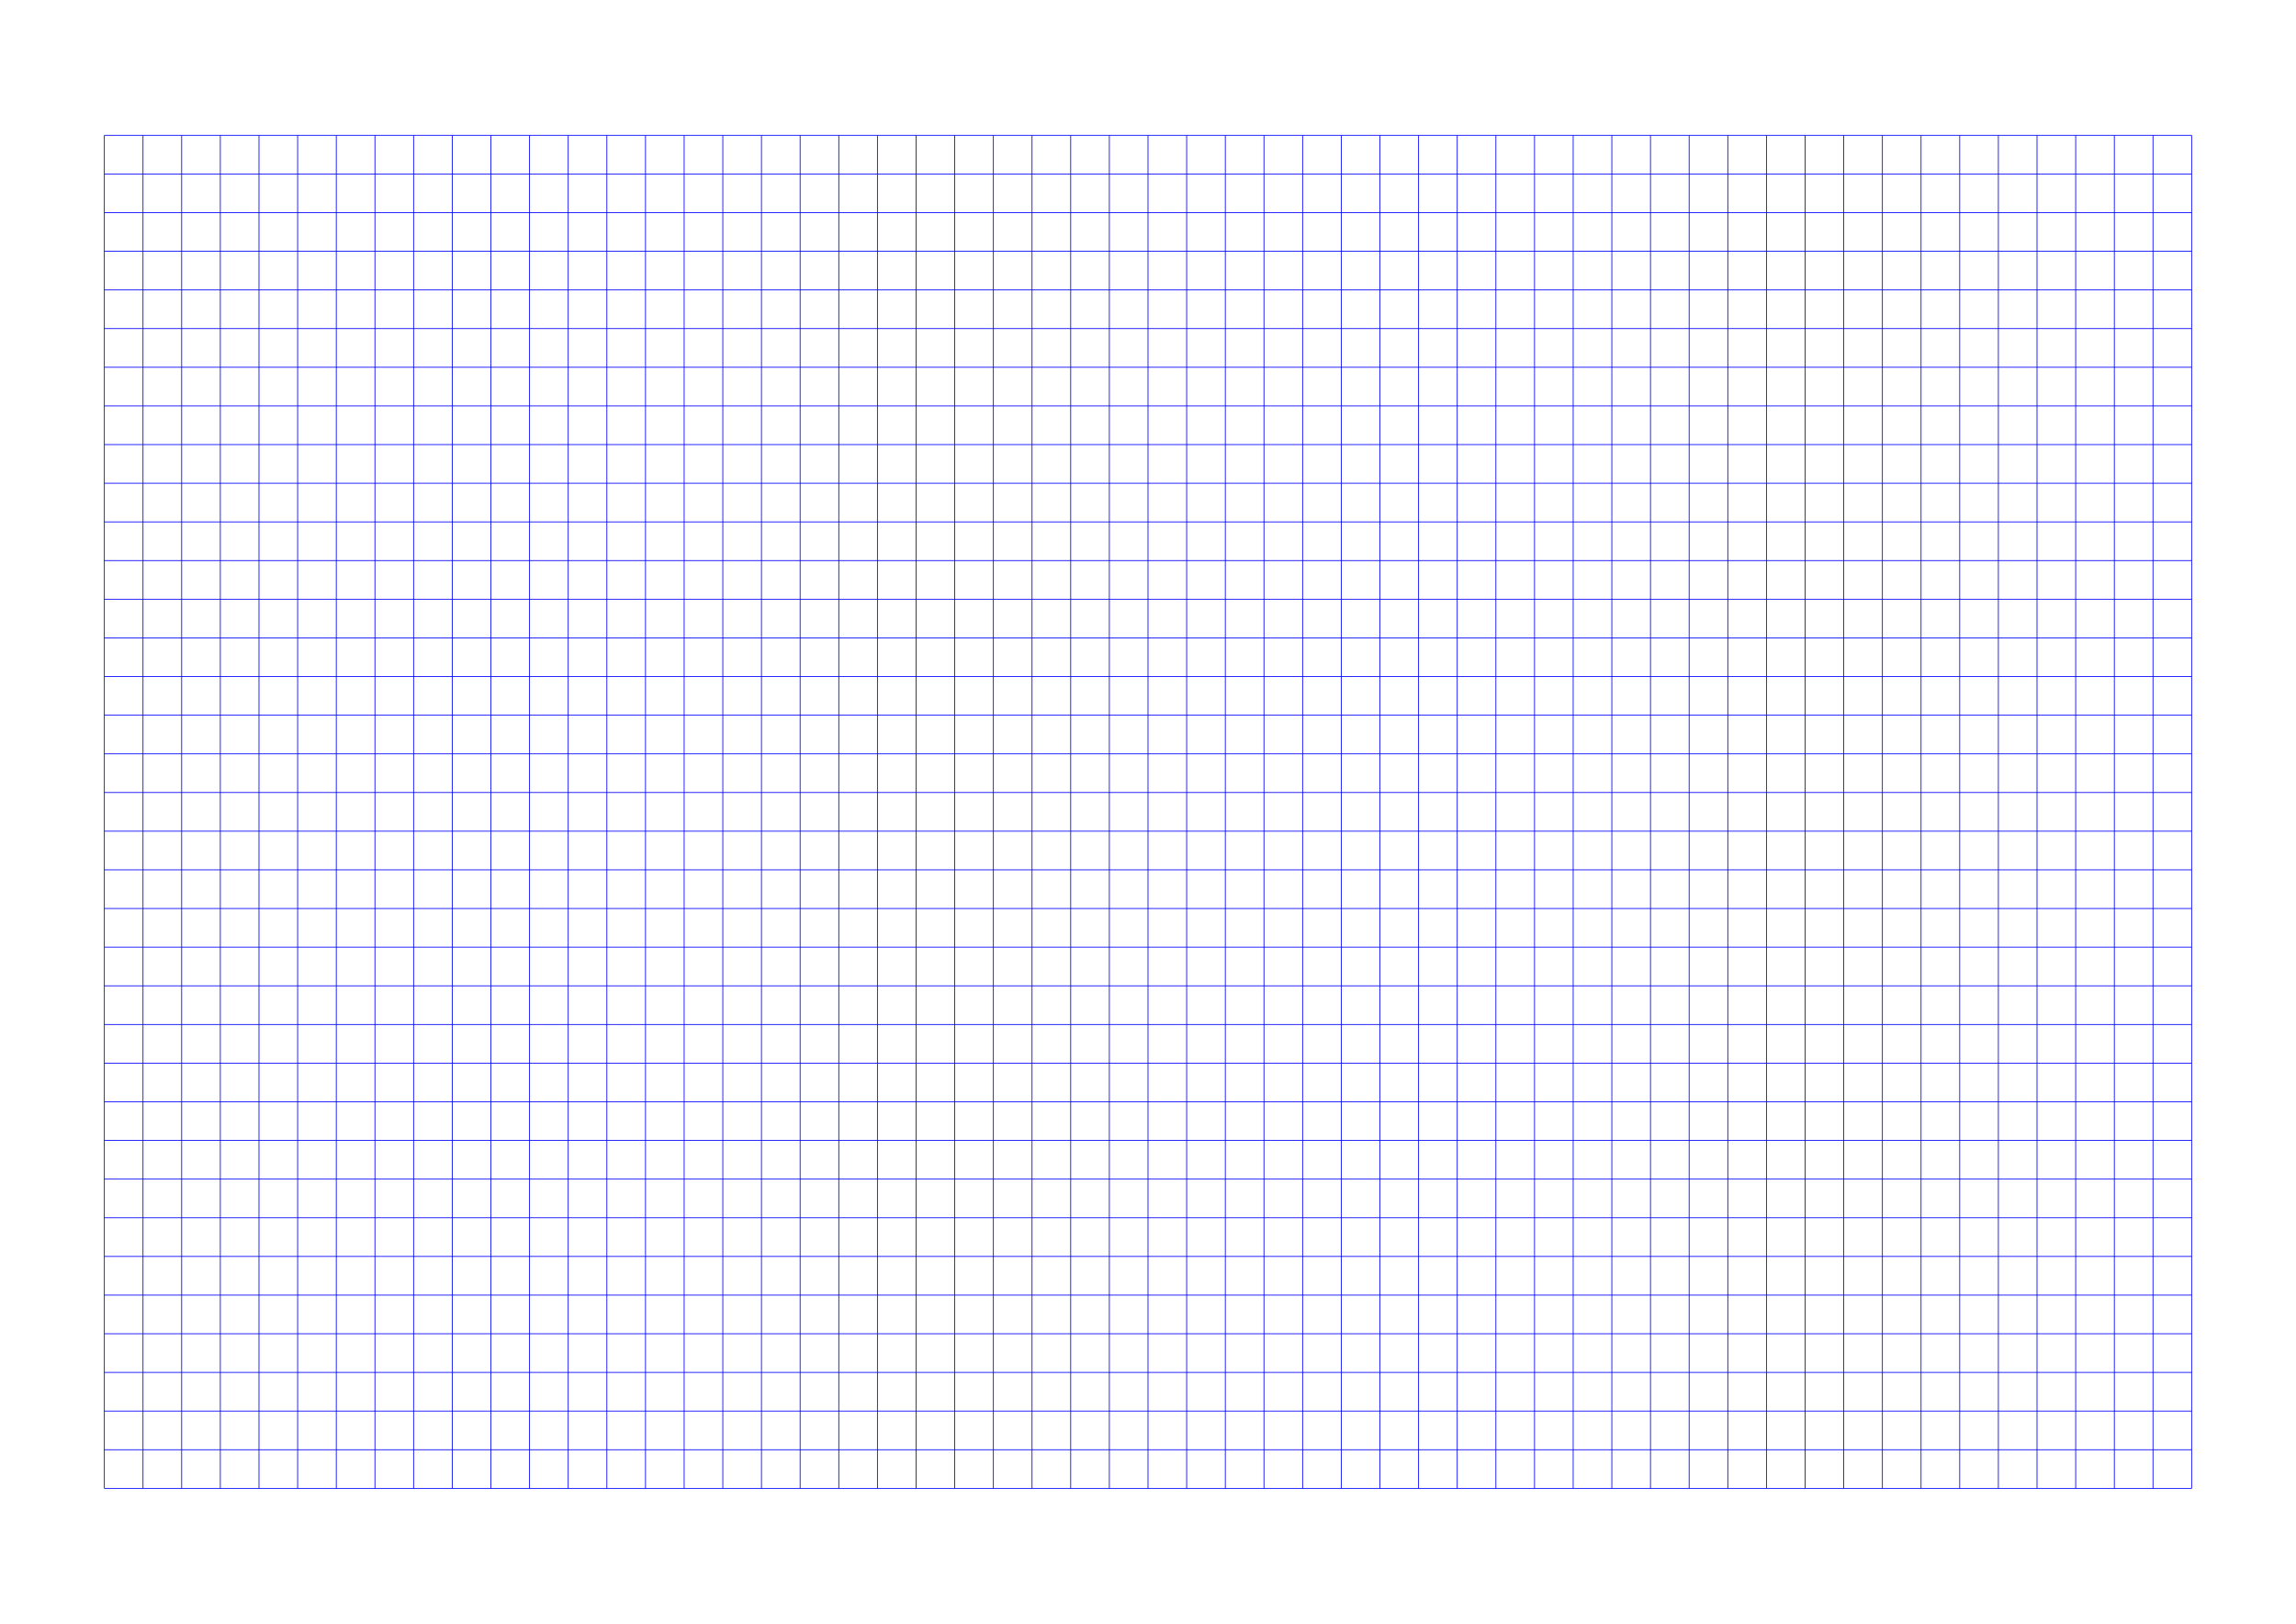 <?xml version="1.0" standalone="no"?>
<!DOCTYPE svg PUBLIC "-//W3C//DTD SVG 1.1//EN" "http://www.w3.org/Graphics/SVG/1.1/DTD/svg11.dtd">
<svg xmlns="http://www.w3.org/2000/svg" width="297.0mm" height="210.0mm" viewBox="0 0 297.0 210.0" >

  <g id="sheet">
    <line x1="13.5" y1="17.5" x2="283.5" y2="17.5" stroke='blue' stroke-width='0.1' tags='hline'/>
    <line x1="13.5" y1="22.5" x2="283.5" y2="22.5" stroke='blue' stroke-width='0.1' tags='hline'/>
    <line x1="13.5" y1="27.5" x2="283.5" y2="27.5" stroke='blue' stroke-width='0.1' tags='hline'/>
    <line x1="13.5" y1="32.5" x2="283.5" y2="32.5" stroke='blue' stroke-width='0.1' tags='hline'/>
    <line x1="13.5" y1="37.5" x2="283.5" y2="37.5" stroke='blue' stroke-width='0.1' tags='hline'/>
    <line x1="13.5" y1="42.5" x2="283.5" y2="42.5" stroke='blue' stroke-width='0.1' tags='hline'/>
    <line x1="13.5" y1="47.5" x2="283.5" y2="47.5" stroke='blue' stroke-width='0.1' tags='hline'/>
    <line x1="13.5" y1="52.5" x2="283.5" y2="52.5" stroke='blue' stroke-width='0.1' tags='hline'/>
    <line x1="13.5" y1="57.5" x2="283.5" y2="57.5" stroke='blue' stroke-width='0.1' tags='hline'/>
    <line x1="13.5" y1="62.5" x2="283.5" y2="62.5" stroke='blue' stroke-width='0.1' tags='hline'/>
    <line x1="13.5" y1="67.5" x2="283.5" y2="67.5" stroke='blue' stroke-width='0.1' tags='hline'/>
    <line x1="13.5" y1="72.5" x2="283.5" y2="72.5" stroke='blue' stroke-width='0.1' tags='hline'/>
    <line x1="13.5" y1="77.5" x2="283.5" y2="77.5" stroke='blue' stroke-width='0.1' tags='hline'/>
    <line x1="13.5" y1="82.5" x2="283.5" y2="82.5" stroke='blue' stroke-width='0.1' tags='hline'/>
    <line x1="13.5" y1="87.5" x2="283.5" y2="87.5" stroke='blue' stroke-width='0.1' tags='hline'/>
    <line x1="13.5" y1="92.5" x2="283.5" y2="92.5" stroke='blue' stroke-width='0.1' tags='hline'/>
    <line x1="13.5" y1="97.5" x2="283.5" y2="97.5" stroke='blue' stroke-width='0.1' tags='hline'/>
    <line x1="13.5" y1="102.5" x2="283.5" y2="102.5" stroke='blue' stroke-width='0.1' tags='hline'/>
    <line x1="13.5" y1="107.5" x2="283.5" y2="107.5" stroke='blue' stroke-width='0.1' tags='hline'/>
    <line x1="13.5" y1="112.5" x2="283.5" y2="112.5" stroke='blue' stroke-width='0.1' tags='hline'/>
    <line x1="13.5" y1="117.5" x2="283.5" y2="117.5" stroke='blue' stroke-width='0.1' tags='hline'/>
    <line x1="13.5" y1="122.5" x2="283.5" y2="122.5" stroke='blue' stroke-width='0.1' tags='hline'/>
    <line x1="13.5" y1="127.5" x2="283.5" y2="127.5" stroke='blue' stroke-width='0.1' tags='hline'/>
    <line x1="13.5" y1="132.5" x2="283.5" y2="132.5" stroke='blue' stroke-width='0.1' tags='hline'/>
    <line x1="13.5" y1="137.5" x2="283.5" y2="137.5" stroke='blue' stroke-width='0.1' tags='hline'/>
    <line x1="13.5" y1="142.5" x2="283.5" y2="142.5" stroke='blue' stroke-width='0.1' tags='hline'/>
    <line x1="13.5" y1="147.5" x2="283.5" y2="147.5" stroke='blue' stroke-width='0.1' tags='hline'/>
    <line x1="13.5" y1="152.5" x2="283.5" y2="152.5" stroke='blue' stroke-width='0.1' tags='hline'/>
    <line x1="13.5" y1="157.5" x2="283.5" y2="157.5" stroke='blue' stroke-width='0.1' tags='hline'/>
    <line x1="13.5" y1="162.5" x2="283.5" y2="162.5" stroke='blue' stroke-width='0.1' tags='hline'/>
    <line x1="13.5" y1="167.5" x2="283.5" y2="167.5" stroke='blue' stroke-width='0.1' tags='hline'/>
    <line x1="13.5" y1="172.5" x2="283.5" y2="172.5" stroke='blue' stroke-width='0.1' tags='hline'/>
    <line x1="13.5" y1="177.5" x2="283.5" y2="177.5" stroke='blue' stroke-width='0.1' tags='hline'/>
    <line x1="13.5" y1="182.5" x2="283.5" y2="182.5" stroke='blue' stroke-width='0.1' tags='hline'/>
    <line x1="13.5" y1="187.5" x2="283.5" y2="187.5" stroke='blue' stroke-width='0.1' tags='hline'/>
    <line x1="13.5" y1="192.5" x2="283.5" y2="192.5" stroke='blue' stroke-width='0.1' tags='hline'/>
    <line x1="13.5" y1="17.5" x2="13.5" y2="192.5" stroke='blue' stroke-width='0.1' tags='vline'/>
    <line x1="18.5" y1="17.5" x2="18.5" y2="192.5" stroke='blue' stroke-width='0.1' tags='vline'/>
    <line x1="23.5" y1="17.5" x2="23.5" y2="192.5" stroke='blue' stroke-width='0.1' tags='vline'/>
    <line x1="28.5" y1="17.5" x2="28.5" y2="192.5" stroke='blue' stroke-width='0.1' tags='vline'/>
    <line x1="33.5" y1="17.5" x2="33.5" y2="192.5" stroke='blue' stroke-width='0.1' tags='vline'/>
    <line x1="38.5" y1="17.5" x2="38.5" y2="192.5" stroke='blue' stroke-width='0.1' tags='vline'/>
    <line x1="43.5" y1="17.5" x2="43.5" y2="192.5" stroke='blue' stroke-width='0.1' tags='vline'/>
    <line x1="48.5" y1="17.5" x2="48.5" y2="192.5" stroke='blue' stroke-width='0.1' tags='vline'/>
    <line x1="53.5" y1="17.5" x2="53.5" y2="192.5" stroke='blue' stroke-width='0.1' tags='vline'/>
    <line x1="58.5" y1="17.5" x2="58.5" y2="192.5" stroke='blue' stroke-width='0.1' tags='vline'/>
    <line x1="63.5" y1="17.5" x2="63.5" y2="192.5" stroke='blue' stroke-width='0.1' tags='vline'/>
    <line x1="68.5" y1="17.5" x2="68.5" y2="192.5" stroke='blue' stroke-width='0.1' tags='vline'/>
    <line x1="73.5" y1="17.5" x2="73.5" y2="192.5" stroke='blue' stroke-width='0.1' tags='vline'/>
    <line x1="78.5" y1="17.5" x2="78.5" y2="192.5" stroke='blue' stroke-width='0.1' tags='vline'/>
    <line x1="83.5" y1="17.5" x2="83.5" y2="192.5" stroke='blue' stroke-width='0.1' tags='vline'/>
    <line x1="88.5" y1="17.5" x2="88.5" y2="192.5" stroke='blue' stroke-width='0.1' tags='vline'/>
    <line x1="93.5" y1="17.5" x2="93.5" y2="192.5" stroke='blue' stroke-width='0.1' tags='vline'/>
    <line x1="98.5" y1="17.5" x2="98.5" y2="192.5" stroke='blue' stroke-width='0.1' tags='vline'/>
    <line x1="103.5" y1="17.5" x2="103.5" y2="192.5" stroke='blue' stroke-width='0.1' tags='vline'/>
    <line x1="108.5" y1="17.5" x2="108.5" y2="192.5" stroke='blue' stroke-width='0.1' tags='vline'/>
    <line x1="113.5" y1="17.5" x2="113.5" y2="192.5" stroke='blue' stroke-width='0.1' tags='vline'/>
    <line x1="118.5" y1="17.5" x2="118.5" y2="192.5" stroke='blue' stroke-width='0.1' tags='vline'/>
    <line x1="123.5" y1="17.5" x2="123.5" y2="192.5" stroke='blue' stroke-width='0.1' tags='vline'/>
    <line x1="128.5" y1="17.5" x2="128.5" y2="192.5" stroke='blue' stroke-width='0.1' tags='vline'/>
    <line x1="133.5" y1="17.5" x2="133.5" y2="192.5" stroke='blue' stroke-width='0.1' tags='vline'/>
    <line x1="138.5" y1="17.5" x2="138.5" y2="192.5" stroke='blue' stroke-width='0.1' tags='vline'/>
    <line x1="143.5" y1="17.5" x2="143.5" y2="192.5" stroke='blue' stroke-width='0.1' tags='vline'/>
    <line x1="148.5" y1="17.5" x2="148.5" y2="192.5" stroke='blue' stroke-width='0.1' tags='vline'/>
    <line x1="153.5" y1="17.5" x2="153.5" y2="192.5" stroke='blue' stroke-width='0.1' tags='vline'/>
    <line x1="158.5" y1="17.5" x2="158.5" y2="192.5" stroke='blue' stroke-width='0.1' tags='vline'/>
    <line x1="163.5" y1="17.5" x2="163.5" y2="192.5" stroke='blue' stroke-width='0.1' tags='vline'/>
    <line x1="168.5" y1="17.5" x2="168.5" y2="192.5" stroke='blue' stroke-width='0.1' tags='vline'/>
    <line x1="173.5" y1="17.5" x2="173.5" y2="192.5" stroke='blue' stroke-width='0.1' tags='vline'/>
    <line x1="178.5" y1="17.5" x2="178.5" y2="192.5" stroke='blue' stroke-width='0.1' tags='vline'/>
    <line x1="183.5" y1="17.5" x2="183.5" y2="192.5" stroke='blue' stroke-width='0.1' tags='vline'/>
    <line x1="188.5" y1="17.5" x2="188.5" y2="192.5" stroke='blue' stroke-width='0.1' tags='vline'/>
    <line x1="193.5" y1="17.5" x2="193.5" y2="192.5" stroke='blue' stroke-width='0.1' tags='vline'/>
    <line x1="198.5" y1="17.5" x2="198.5" y2="192.5" stroke='blue' stroke-width='0.1' tags='vline'/>
    <line x1="203.5" y1="17.5" x2="203.5" y2="192.5" stroke='blue' stroke-width='0.1' tags='vline'/>
    <line x1="208.5" y1="17.5" x2="208.5" y2="192.5" stroke='blue' stroke-width='0.1' tags='vline'/>
    <line x1="213.5" y1="17.5" x2="213.5" y2="192.5" stroke='blue' stroke-width='0.1' tags='vline'/>
    <line x1="218.5" y1="17.5" x2="218.5" y2="192.5" stroke='blue' stroke-width='0.1' tags='vline'/>
    <line x1="223.5" y1="17.5" x2="223.5" y2="192.5" stroke='blue' stroke-width='0.1' tags='vline'/>
    <line x1="228.5" y1="17.5" x2="228.5" y2="192.5" stroke='blue' stroke-width='0.1' tags='vline'/>
    <line x1="233.5" y1="17.5" x2="233.5" y2="192.5" stroke='blue' stroke-width='0.1' tags='vline'/>
    <line x1="238.5" y1="17.5" x2="238.5" y2="192.5" stroke='blue' stroke-width='0.1' tags='vline'/>
    <line x1="243.5" y1="17.5" x2="243.5" y2="192.5" stroke='blue' stroke-width='0.1' tags='vline'/>
    <line x1="248.5" y1="17.5" x2="248.5" y2="192.5" stroke='blue' stroke-width='0.1' tags='vline'/>
    <line x1="253.5" y1="17.5" x2="253.5" y2="192.5" stroke='blue' stroke-width='0.1' tags='vline'/>
    <line x1="258.5" y1="17.5" x2="258.5" y2="192.5" stroke='blue' stroke-width='0.1' tags='vline'/>
    <line x1="263.5" y1="17.5" x2="263.5" y2="192.5" stroke='blue' stroke-width='0.1' tags='vline'/>
    <line x1="268.5" y1="17.5" x2="268.5" y2="192.5" stroke='blue' stroke-width='0.1' tags='vline'/>
    <line x1="273.5" y1="17.5" x2="273.5" y2="192.5" stroke='blue' stroke-width='0.1' tags='vline'/>
    <line x1="278.5" y1="17.5" x2="278.5" y2="192.5" stroke='blue' stroke-width='0.1' tags='vline'/>
    <line x1="283.5" y1="17.5" x2="283.5" y2="192.5" stroke='blue' stroke-width='0.1' tags='vline'/>
  </g>
</svg>
